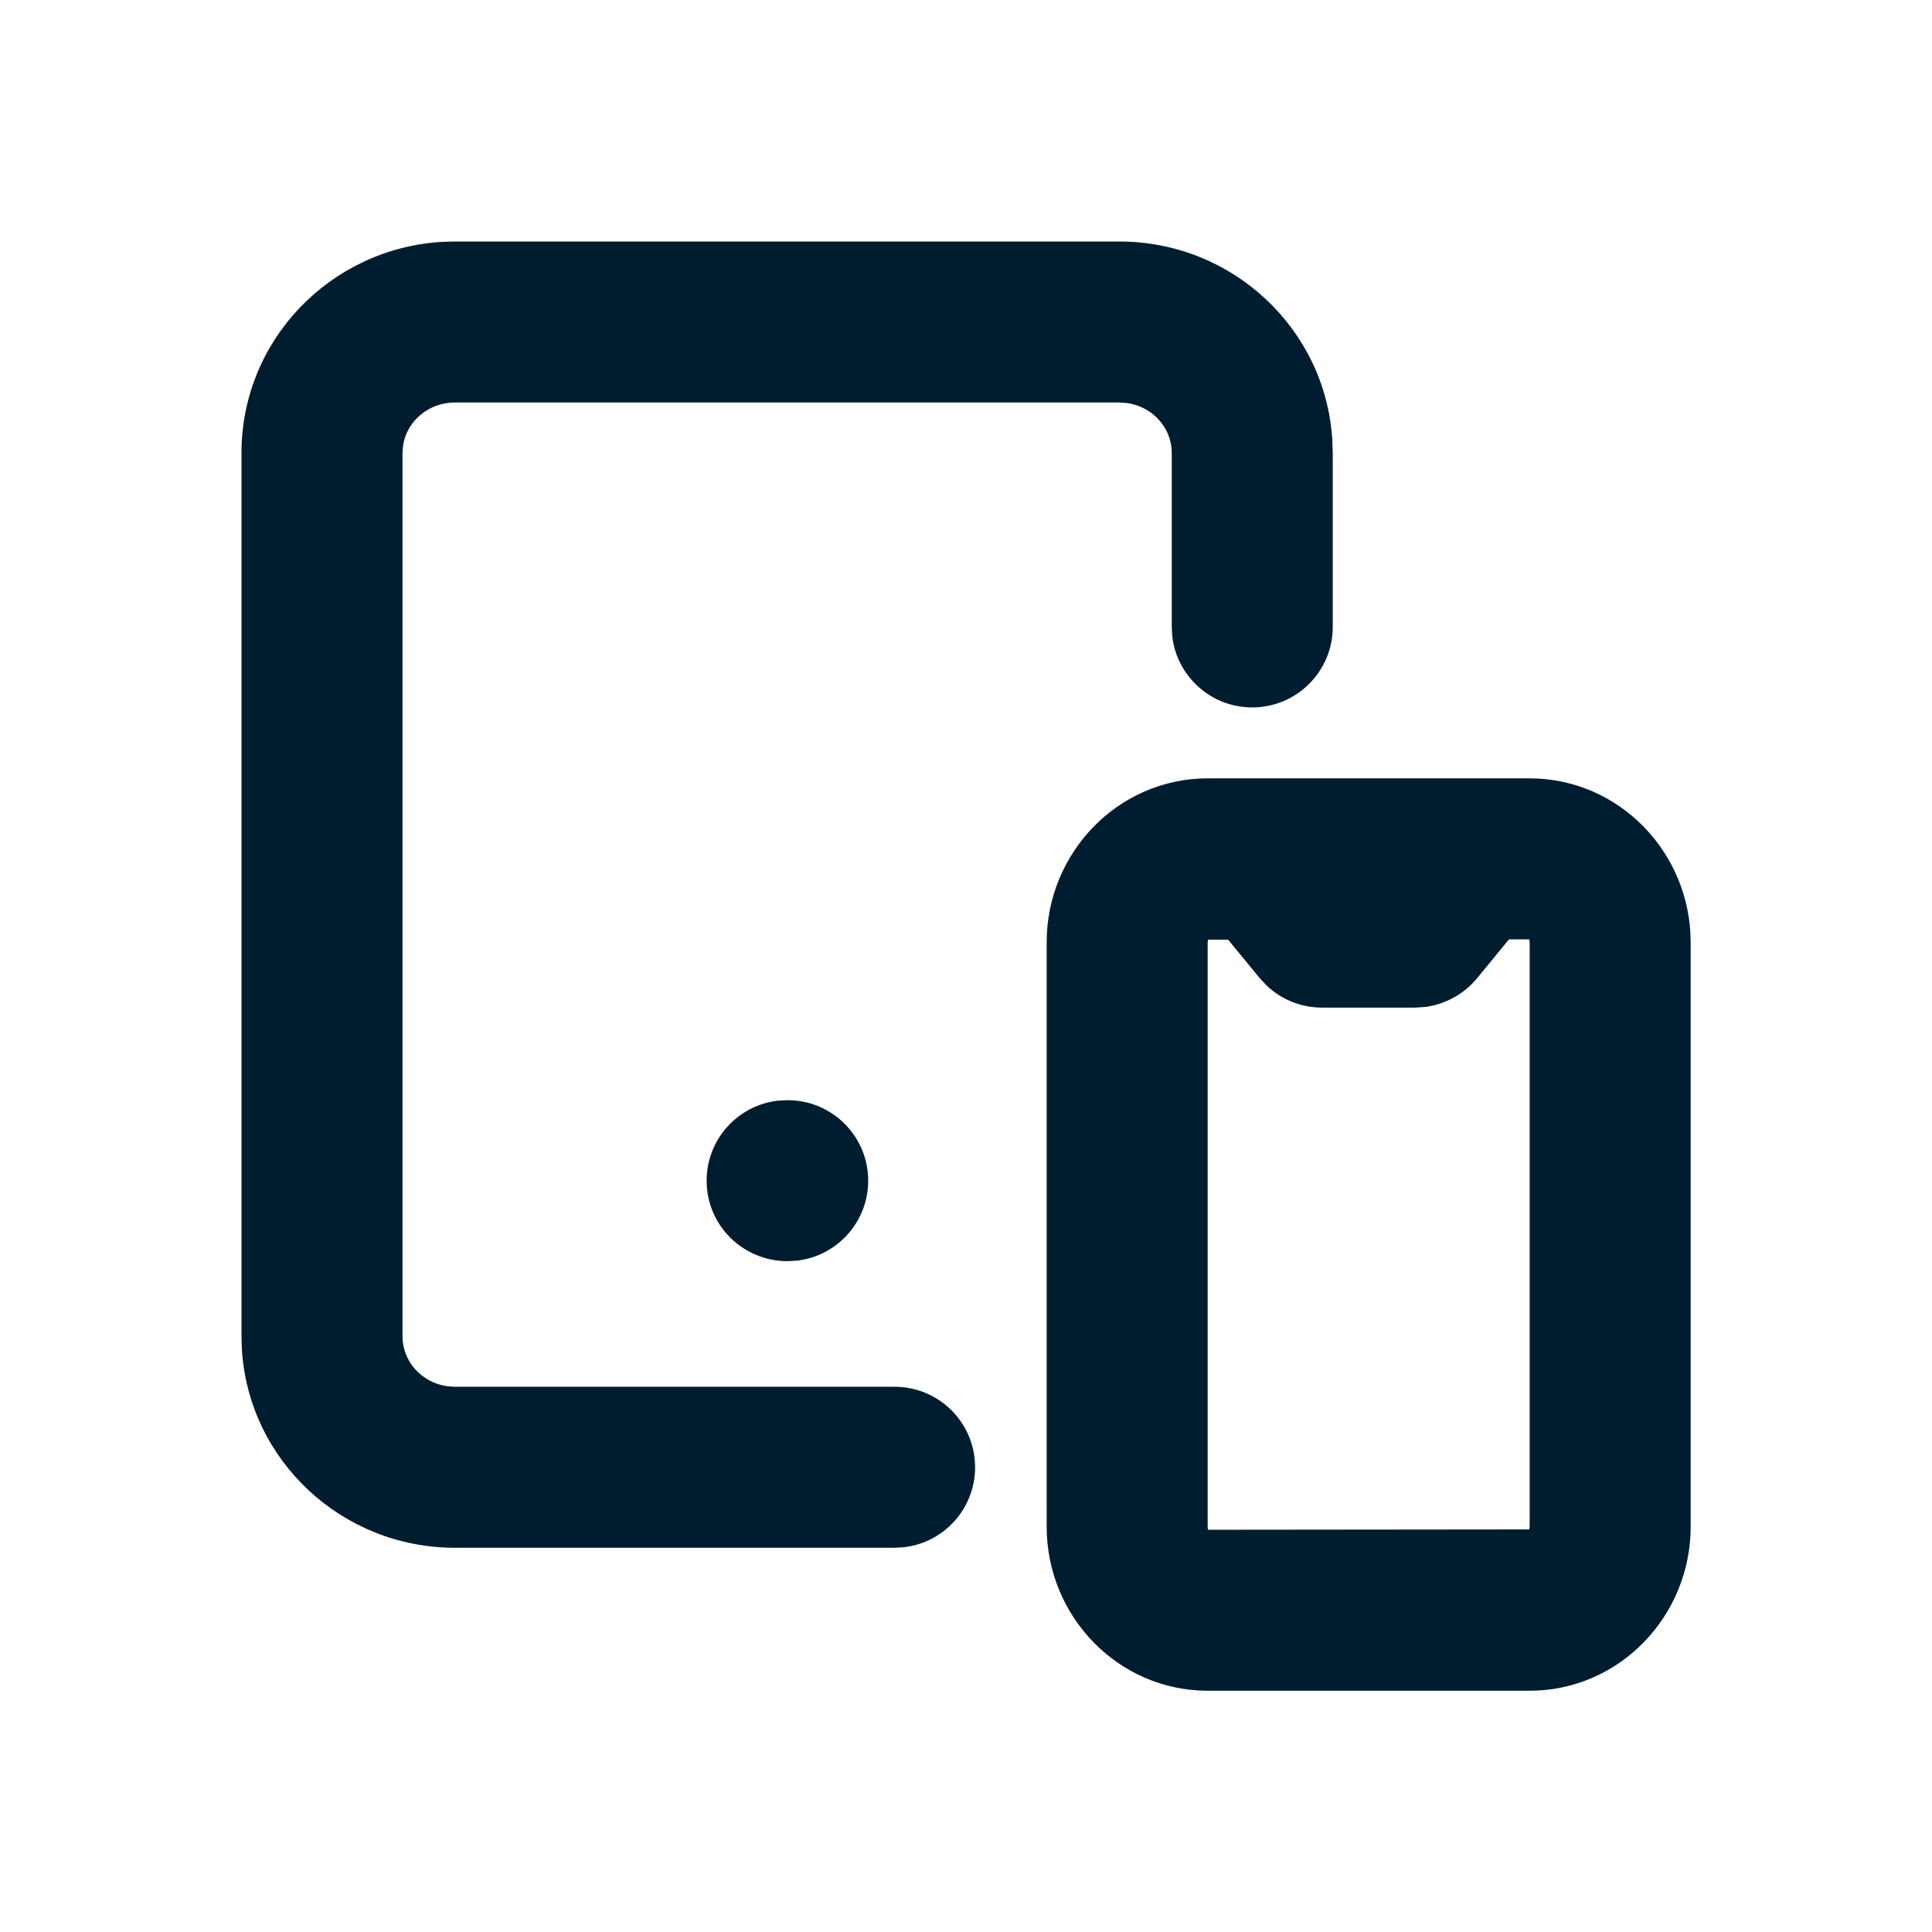 <svg xmlns="http://www.w3.org/2000/svg" width="24" height="24" viewBox="0 0 24 24"><path fill="#001D2F" fill-rule="evenodd" d="M19.002,9.669 C20.112,9.669 21.002,10.592 21.002,11.706 L21.002,11.706 L21.002,18.966 C21.002,20.08 20.112,21.003 19.002,21.003 L19.002,21.003 L15.002,21.003 C13.891,21.003 13.002,20.08 13.002,18.966 L13.002,18.966 L13.002,11.706 C13.002,10.592 13.891,9.669 15.002,9.669 L15.002,9.669 Z M13.905,3 C15.309,3 16.464,4.084 16.55,5.46 L16.556,5.626 L16.556,7.788 C16.556,8.34 16.108,8.788 15.556,8.788 C15.043,8.788 14.62,8.402 14.562,7.905 L14.556,7.788 L14.556,5.626 C14.556,5.315 14.318,5.052 14.002,5.007 L13.905,5 L5.651,5 C5.321,5 5.053,5.234 5.007,5.534 L5,5.626 L5,16.601 C5,16.912 5.238,17.175 5.554,17.22 L5.651,17.227 L11.113,17.227 C11.666,17.227 12.113,17.675 12.113,18.227 C12.113,18.74 11.727,19.163 11.23,19.22 L11.113,19.227 L5.651,19.227 C4.246,19.227 3.092,18.143 3.005,16.767 L3,16.601 L3,5.626 C3,4.228 4.1,3.091 5.484,3.005 L5.651,3 L13.905,3 Z M19.002,11.669 L18.745,11.669 L18.349,12.152 C18.186,12.35 17.954,12.476 17.703,12.509 L17.576,12.517 L16.422,12.517 C16.166,12.517 15.92,12.418 15.736,12.244 L15.649,12.151 L15.256,11.673 L15.007,11.673 L15.002,11.706 L15.002,18.966 C15.002,18.992 15.012,19.003 15.002,19.003 L15.002,19.003 L18.997,18.999 L19.002,18.966 L19.002,11.706 C19.002,11.68 18.991,11.669 19.002,11.669 L19.002,11.669 Z M9.785,13.667 C10.337,13.667 10.785,14.114 10.785,14.667 C10.785,15.18 10.399,15.602 9.902,15.66 L9.785,15.667 C9.225,15.667 8.778,15.219 8.778,14.667 C8.778,14.154 9.164,13.731 9.661,13.673 L9.785,13.667 Z"/></svg>
